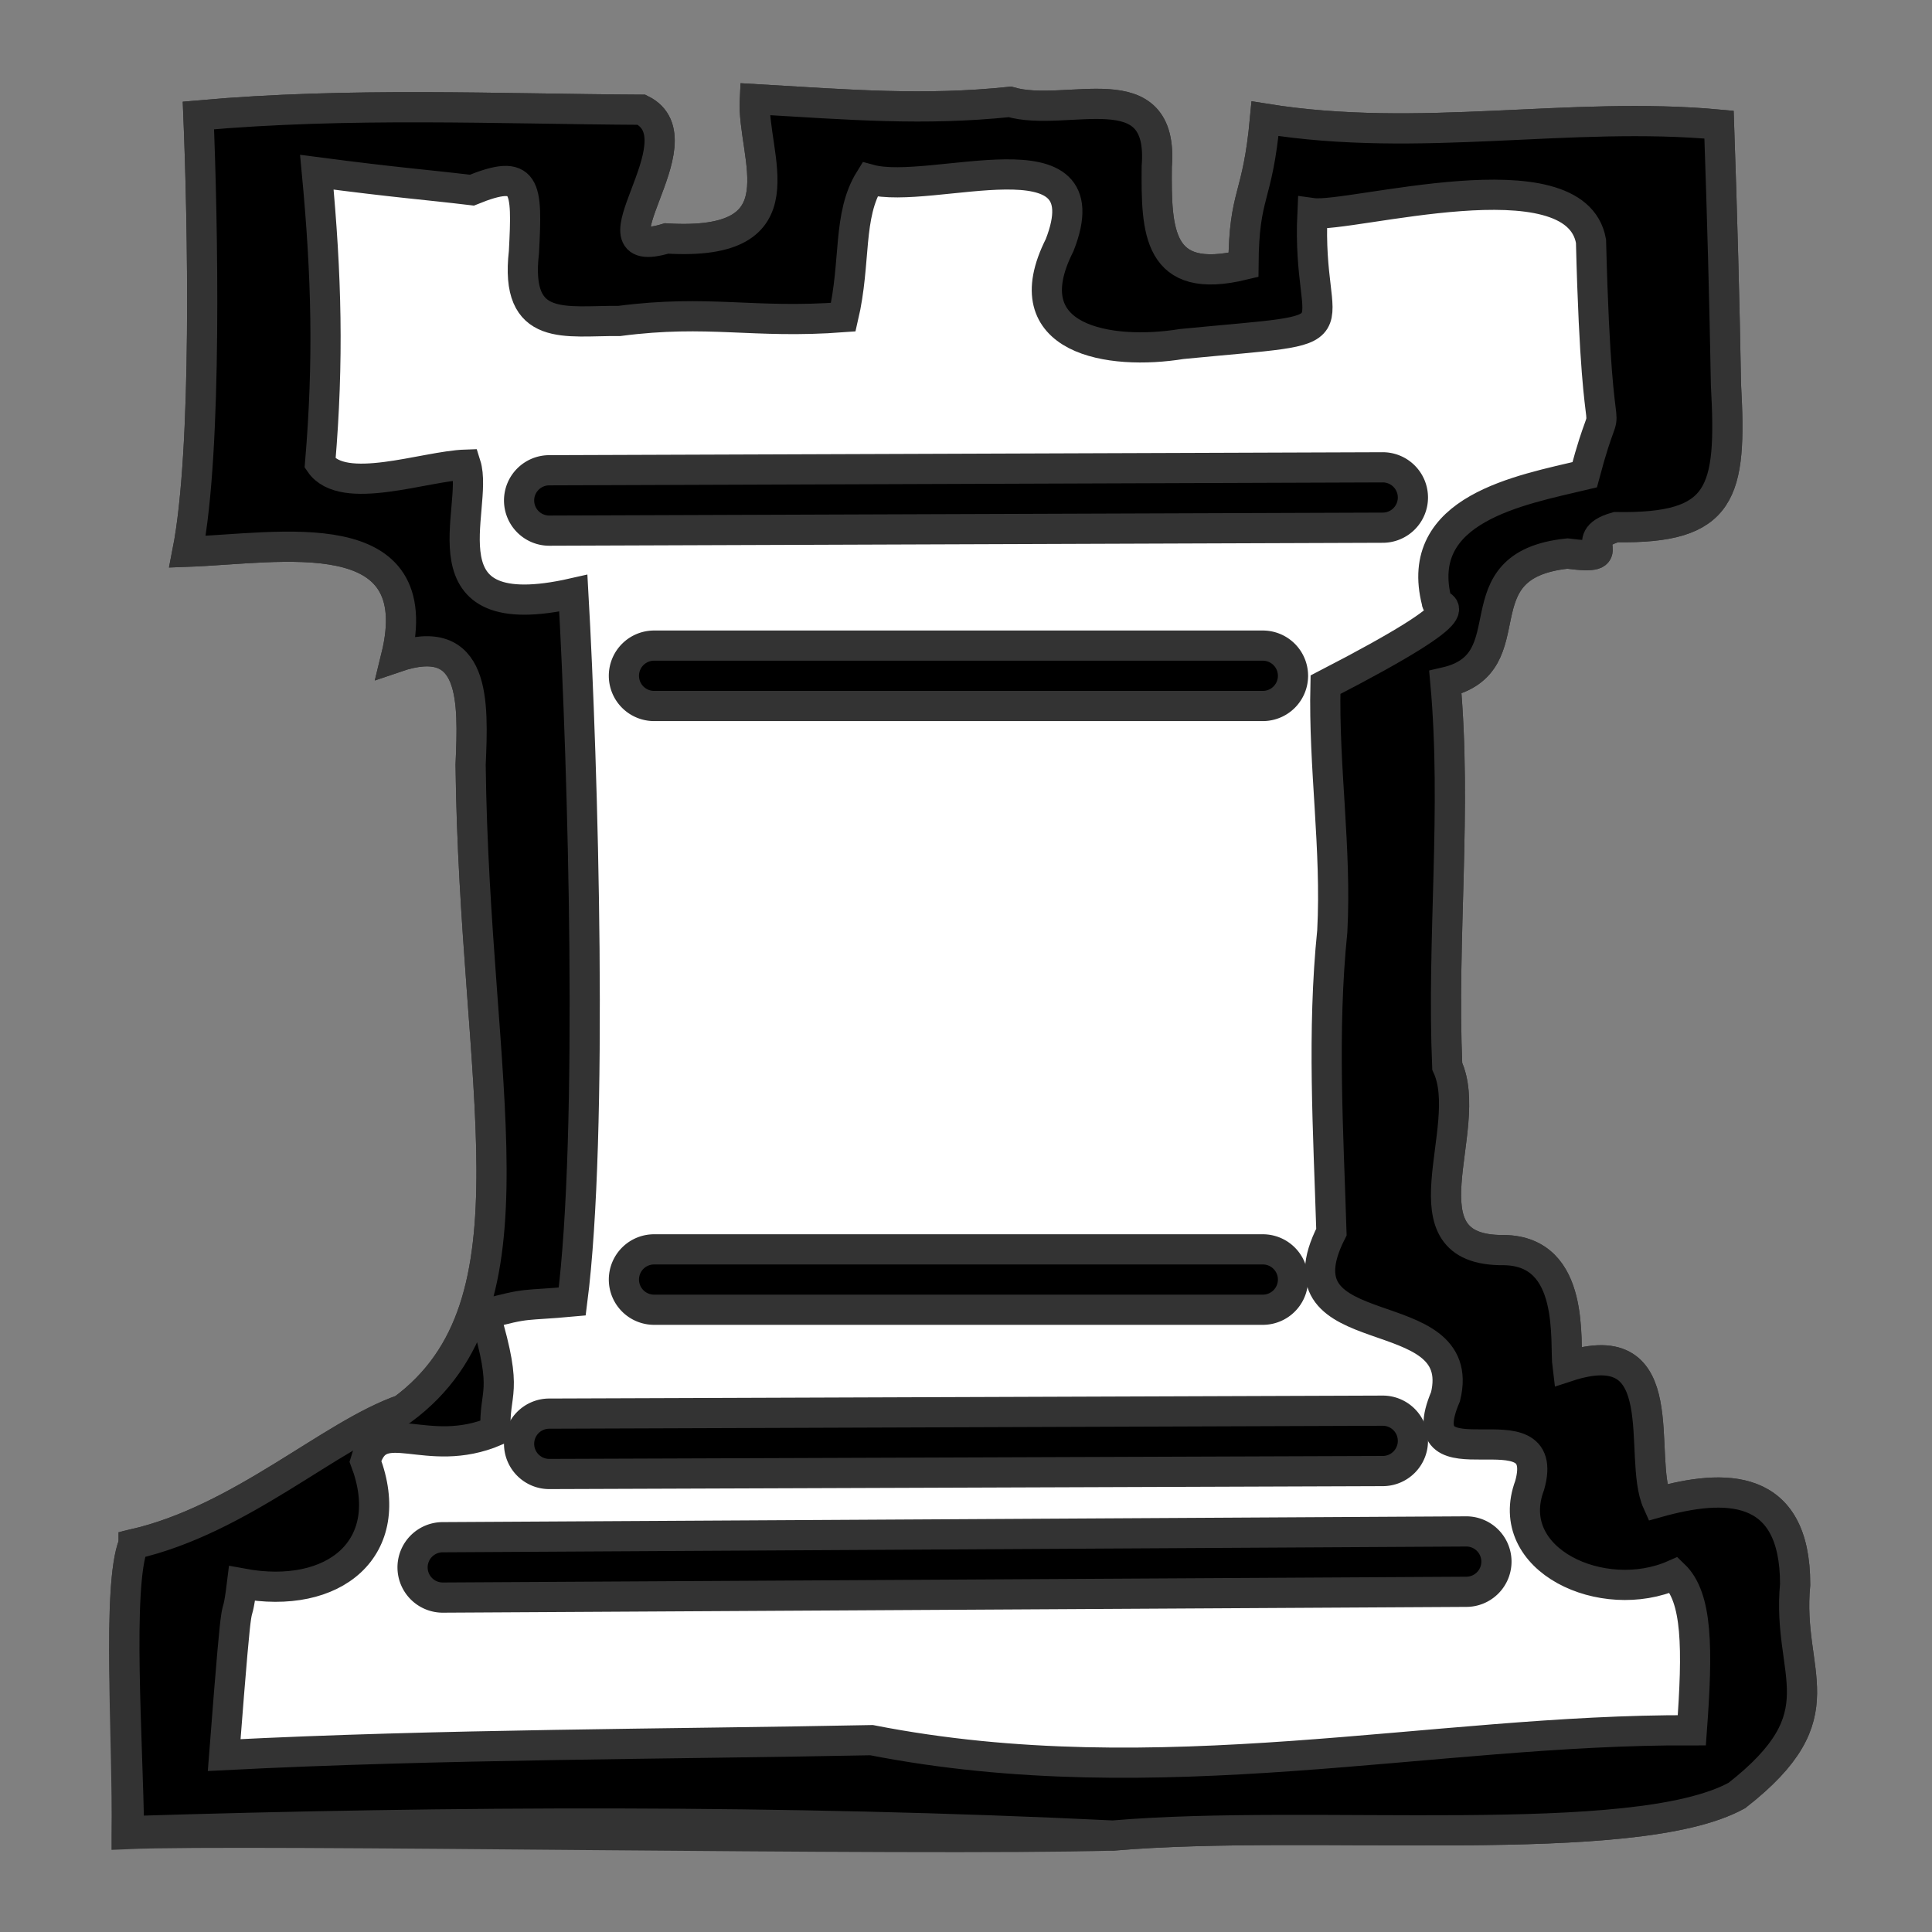 <?xml version="1.0" encoding="UTF-8" standalone="no"?>
<!-- Created with Inkscape (http://www.inkscape.org/) -->

<svg
   xmlns:dc="http://purl.org/dc/elements/1.1/"
   xmlns:cc="http://creativecommons.org/ns#"
   xmlns:rdf="http://www.w3.org/1999/02/22-rdf-syntax-ns#"
   xmlns:svg="http://www.w3.org/2000/svg"
   xmlns="http://www.w3.org/2000/svg"
   xmlns:sodipodi="http://sodipodi.sourceforge.net/DTD/sodipodi-0.dtd"
   xmlns:inkscape="http://www.inkscape.org/namespaces/inkscape"
   id="svg2"
   viewBox="0 0 512 512"
   version="1.0"
   inkscape:version="0.48.5 r10040"
   width="100%"
   height="100%"
   sodipodi:docname="white_rook.svg">
  <rect x="0" y="0" width="512" height="512" fill="#808080" stroke="none"/>
  <sodipodi:namedview
     pagecolor="#ffffff"
     bordercolor="#666666"
     borderopacity="1"
     objecttolerance="10"
     gridtolerance="10"
     guidetolerance="10"
     inkscape:pageopacity="0"
     inkscape:pageshadow="2"
     inkscape:window-width="1600"
     inkscape:window-height="838"
     id="namedview3028"
     showgrid="false"
     inkscape:zoom="1.31"
     inkscape:cx="218.74761"
     inkscape:cy="246.88024"
     inkscape:window-x="-8"
     inkscape:window-y="-8"
     inkscape:window-maximized="1"
     inkscape:current-layer="svg2" />
  <defs
     id="defs12" />
  <path
     sodipodi:nodetypes="ccccccccccccccccccccccccccc"
     inkscape:connector-curvature="0"
     id="path3775"
     d="m 33.547,486.049 c 0.398,-24.504 -2.629,-65.647 1.822,-76.819 28.633,-6.549 52.187,-29.056 71.365,-35.712 37.758,-27.973 18.973,-85.519 17.986,-170.84 0.727,-16.833 1.434,-35.737 -19.771,-28.49 9.079,-36.857 -30.624,-28.858 -55.273,-27.97 5.317,-27.059 4.029,-88.248 2.905,-115.618 39.985,-3.584 79.725,-1.723 117.424,-1.523 16.253,8.051 -15.771,40.847 6.641,34.116 36.722,2.233 22.561,-21.676 23.385,-36.915 25.779,1.515 44.755,3.077 67.611,0.726 15.185,4.399 40.944,-8.496 38.91,17.164 -0.147,17.056 0.142,31.551 22.983,26.028 0.147,-19.627 3.69,-16.871 5.714,-38.738 41.128,6.626 80.658,-2.106 120.315,1.571 0.841,24.147 1.46,47.396 1.836,68.963 1.59,28.765 -0.89,38.158 -29.145,37.699 -11.496,3.281 2.758,9.046 -12.883,7 -29.481,3.119 -10.013,28.998 -32.334,34.111 3.074,33.898 -0.95,67.86 0.495,101.779 7.659,16.479 -13.186,49.037 15.06,48.706 19.137,0.282 16.014,24.562 16.828,30.863 28.796,-9.449 18.34,23.822 23.82,36.011 17.702,-4.964 36.529,-5.413 36.491,21.748 -2.321,24.107 12.308,34.218 -15.427,55.897 -27.222,14.981 -112.346,6.072 -165.366,10.633 -52.856,1.518 -229.744,-1.785 -261.391,-0.391 z"
     style="fill:#ffffff;fill-opacity:1;stroke:#333333;stroke-width:8;stroke-linecap:round;stroke-miterlimit:4;stroke-opacity:1;stroke-dasharray:none" />
  <path
     style="fill:#000000;fill-opacity:1;stroke:#333333;stroke-width:8;stroke-linecap:round;stroke-miterlimit:4;stroke-opacity:1;stroke-dasharray:none"
     d="m 230.972,461.158 c 76.436,14.959 148.542,-2.908 217.378,-2.621 1.611,-21.806 1.489,-35.208 -4.717,-41.173 -18.847,8.337 -45.671,-3.898 -38.253,-23.74 6.287,-22.371 -32.911,1.346 -22.296,-23.518 6.472,-26.644 -46.133,-12.342 -30.243,-43.596 -0.809,-26.6 -2.492,-53.134 0.229,-79.731 1.147,-21.817 -2.329,-43.54 -1.804,-65.321 43.433,-22.412 29.001,-20.23 29.502,-21.936 -6.39,-24.745 22.168,-29.639 39.187,-33.709 7.724,-28.975 3.398,6.662 1.678,-61.897 C 417.477,40.585 357.665,57.863 347.809,56.479 346.172,91.039 362.513,86.361 313.156,91.169 294.188,94.26 268.036,90.22 280.81,64.962 293.069,33.727 246.905,52.039 230.508,47.564 c -5.954,9.59 -3.59,21.781 -7.027,36.484 -23.985,1.804 -35.55,-2.093 -59.351,1.008 -14.17,-0.143 -27.778,3.356 -25.283,-18.254 0.924,-17.707 0.749,-22.313 -13.797,-16.406 -12.74,-1.533 -19.112,-1.884 -41.08,-4.758 2.585,27.381 3.157,49.95 0.861,77.124 6.071,8.83 27.702,0.725 38.611,0.371 3.657,11.562 -12.86,43.454 28.493,34.067 2.572,45.383 5.409,143.472 -0.289,187.712 -13.023,1.199 -11.381,0.159 -23.128,3.388 6.455,21.477 2.311,19.948 2.813,30.931 -18.51,7.889 -30.709,-5.121 -34.491,8.007 8.7,23.016 -8.218,36.949 -32.702,32.406 -1.887,15.353 -0.681,-6.984 -4.729,45.467 57.05,-2.921 118.521,-2.885 171.564,-3.953 z M 35.369,409.23 c 28.633,-6.549 52.187,-29.056 71.365,-35.712 37.758,-27.973 18.973,-85.519 17.986,-170.84 0.727,-16.833 1.434,-35.737 -19.771,-28.49 9.079,-36.857 -30.624,-28.858 -55.273,-27.97 5.317,-27.059 4.029,-88.248 2.905,-115.618 39.985,-3.584 79.725,-1.723 117.424,-1.523 16.253,8.051 -15.771,40.847 6.641,34.116 36.722,2.233 22.561,-21.676 23.385,-36.915 25.779,1.515 44.755,3.077 67.611,0.726 15.185,4.399 40.944,-8.496 38.91,17.164 -0.147,17.056 0.142,31.551 22.983,26.028 0.147,-19.627 3.69,-16.871 5.714,-38.738 41.128,6.626 80.658,-2.106 120.315,1.571 0.841,24.147 1.46,47.396 1.836,68.963 1.59,28.765 -0.89,38.158 -29.145,37.699 -11.496,3.281 2.758,9.046 -12.883,7 -29.481,3.119 -10.013,28.998 -32.334,34.111 3.074,33.898 -0.95,67.86 0.495,101.779 7.659,16.479 -13.186,49.037 15.06,48.706 19.137,0.282 16.014,24.562 16.828,30.863 28.796,-9.449 18.34,23.822 23.82,36.011 17.702,-4.964 36.529,-5.413 36.491,21.748 -2.321,24.107 12.308,34.218 -15.427,55.897 -27.222,14.981 -112.346,6.072 -165.366,10.633 -87.653,-4.253 -174.507,-3.845 -260.749,-1.173 -0.244,-22.958 -3.271,-64.864 1.18,-76.036 z"
     id="path2994"
     inkscape:connector-curvature="0"
     sodipodi:nodetypes="ccccccccccccccccccccccccccccccccccccccccccccccccccccccccc" />
  <path
     style="fill:#000000;fill-opacity:1;stroke:#333333;stroke-width:8;stroke-linecap:round;stroke-miterlimit:4;stroke-opacity:1"
     d="m 366.281,123.844 -220.625,0.781 a 8.001,8.001 0 1 0 0.062,16 l 220.625,-0.781 a 8.001,8.001 0 1 0 -0.062,-16 z"
     id="path2997"
     inkscape:connector-curvature="0" />
  <path
     style="fill:#000000;fill-opacity:1;stroke:#333333;stroke-width:8;stroke-linecap:round;stroke-miterlimit:4;stroke-opacity:1"
     d="m 366.281,373.844 -220.625,0.781 a 8.001,8.001 0 1 0 0.062,16 l 220.625,-0.781 a 8.001,8.001 0 1 0 -0.062,-16 z"
     id="path3767"
     inkscape:connector-curvature="0" />
  <path
     style="fill:#000000;fill-opacity:1;stroke:#333333;stroke-width:8;stroke-linecap:round;stroke-miterlimit:4;stroke-opacity:1"
     d="m 388.406,405.844 -271,1.531 a 8.001,8.001 0 1 0 0.094,16 l 271,-1.531 a 8.001,8.001 0 1 0 -0.094,-16 z"
     id="path3769"
     inkscape:connector-curvature="0" />
  <path
     style="fill:#000000;fill-opacity:1;stroke:#333333;stroke-width:8;stroke-linecap:round;stroke-miterlimit:4;stroke-opacity:1"
     d="m 173.469,331.094 a 8.001,8.001 0 1 0 0,16 l 161.062,0 a 8.001,8.001 0 1 0 0,-16 l -161.062,0 z"
     id="path3771"
     inkscape:connector-curvature="0" />
  <path
     style="fill:#000000;fill-opacity:1;stroke:#333333;stroke-width:8;stroke-linecap:round;stroke-miterlimit:4;stroke-opacity:1"
     d="m 173.469,171.094 a 8.001,8.001 0 1 0 0,16 l 161.062,0 a 8.001,8.001 0 1 0 0,-16 l -161.062,0 z"
     id="path3773"
     inkscape:connector-curvature="0" />
</svg>
